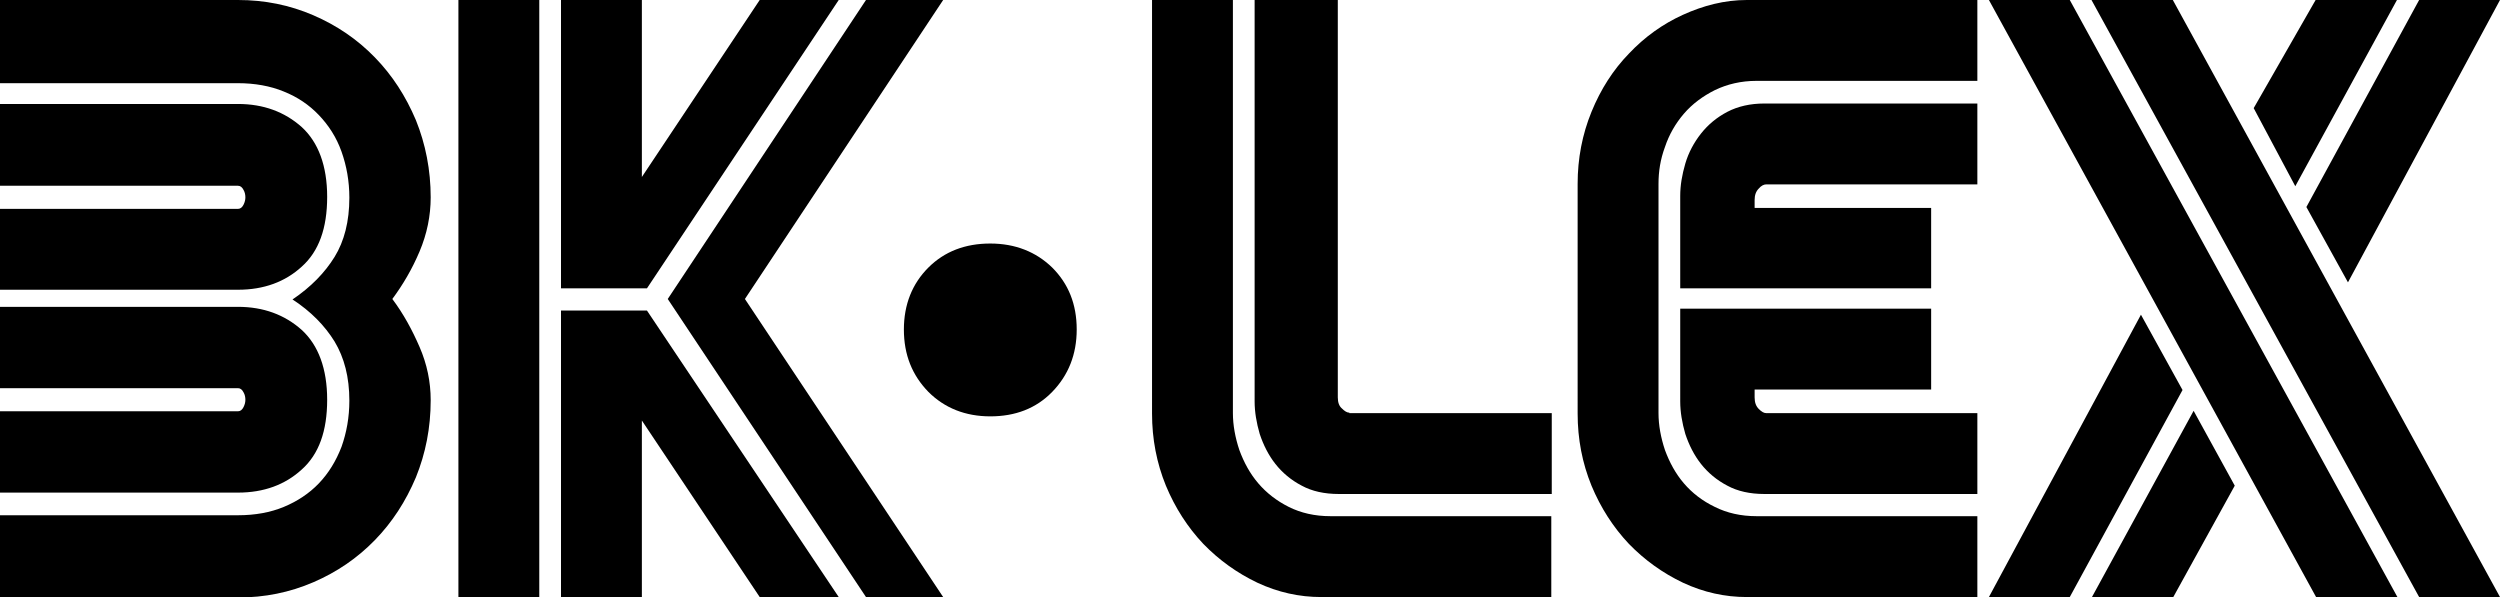 <?xml version="1.0" encoding="utf-8"?>
<!-- Generator: Adobe Illustrator 19.1.0, SVG Export Plug-In . SVG Version: 6.00 Build 0)  -->
<svg version="1.1" id="Layer_1" xmlns="http://www.w3.org/2000/svg" xmlns:xlink="http://www.w3.org/1999/xlink" x="0px" y="0px"
	 viewBox="0 0 541 129.2" style="enable-background:new 0 0 541 129.2;" xml:space="preserve">
<g>
	<g>
		<path d="M0,17.8V0h51.5c5.8,0,11.2,1.1,16.3,3.3c5.1,2.2,9.5,5.2,13.3,9.1c3.8,3.9,6.7,8.4,8.9,13.6c2.1,5.2,3.2,10.8,3.2,16.7
			c0,4-0.8,7.9-2.4,11.7c-1.6,3.8-3.6,7.2-5.9,10.3c2.4,3.2,4.3,6.7,5.9,10.4c1.6,3.7,2.4,7.5,2.4,11.5c0,6-1.1,11.5-3.2,16.7
			c-2.2,5.2-5.1,9.7-8.9,13.6c-3.8,3.9-8.2,6.9-13.3,9.1c-5.1,2.2-10.5,3.3-16.3,3.3H0v-17.8h51.5c3.7,0,7-0.6,9.9-1.8
			c2.9-1.2,5.5-2.9,7.6-5.1c2.1-2.2,3.7-4.8,4.9-7.9c1.1-3.1,1.7-6.4,1.7-10c0-5.1-1.1-9.3-3.2-12.8c-2.1-3.4-5.1-6.5-9.1-9.1
			c4-2.7,7-5.8,9.1-9.2c2.1-3.4,3.2-7.7,3.2-12.8c0-3.6-0.6-6.9-1.7-10c-1.1-3.1-2.8-5.7-4.9-7.9c-2.1-2.2-4.6-3.9-7.6-5.1
			c-2.9-1.2-6.3-1.8-9.9-1.8H0z M51.5,45.2c0.5,0,0.9-0.3,1.2-0.9c0.3-0.6,0.4-1.1,0.4-1.6c0-0.5-0.1-1.1-0.4-1.6
			c-0.3-0.6-0.7-0.9-1.2-0.9H0V22.5h51.5c5.5,0,10.1,1.7,13.8,5c3.6,3.3,5.5,8.4,5.5,15.1c0,6.8-1.8,11.8-5.5,15.1
			c-3.6,3.3-8.2,5-13.8,5H0V45.2H51.5z M51.5,89c0.5,0,0.9-0.3,1.2-0.9c0.3-0.6,0.4-1.1,0.4-1.6c0-0.5-0.1-1.1-0.4-1.6
			C52.4,84.3,52,84,51.5,84H0V66.4h51.5c5.5,0,10.1,1.7,13.8,5c3.6,3.3,5.5,8.4,5.5,15.1c0,6.8-1.8,11.8-5.5,15.1
			c-3.6,3.3-8.2,5-13.8,5H0V89H51.5z"/>
		<path d="M99.2,0h17.5v129.2H99.2V0z M121.4,62.4V0h17.5v38.3L164.4,0h17.1L140,62.4H121.4z M121.4,67.2H140l41.5,62h-17.1
			L138.9,91v38.2h-17.5V67.2z M144.5,64.7L187.4,0h16.7l-42.9,64.7l42.9,64.5h-16.7L144.5,64.7z"/>
		<path d="M335.8,129.2h-49.9c-4.7,0-9.3-1-13.8-3.1c-4.4-2.1-8.3-4.9-11.7-8.4c-3.4-3.6-6.1-7.8-8.1-12.6c-2-4.9-3-10.1-3-15.6V0
			h17.5v89.4c0,2.6,0.5,5.3,1.4,8c1,2.7,2.3,5.1,4.1,7.2c1.8,2.1,4,3.8,6.6,5.1c2.6,1.3,5.6,2,9,2h47.8V129.2z M292.1,89.4h43.7
			v17.5h-46.1c-3.1,0-5.8-0.6-8-1.8c-2.3-1.2-4.2-2.8-5.7-4.7c-1.5-1.9-2.6-4.1-3.4-6.5c-0.7-2.4-1.1-4.8-1.1-7V0h18v86
			c0,1.1,0.3,1.9,0.9,2.4c0.6,0.6,1.1,0.9,1.6,0.9V89.4z"/>
		<path d="M341.4,39.8c0-5.5,1-10.7,3-15.6c2-4.9,4.7-9.1,8.1-12.6c3.4-3.6,7.3-6.4,11.7-8.4S373.2,0,378,0h49.9v17.5h-47.8
			c-3.3,0-6.3,0.7-9,2c-2.6,1.3-4.9,3-6.7,5.1c-1.8,2.1-3.2,4.5-4.1,7.2c-1,2.7-1.4,5.3-1.4,8v49.6c0,2.6,0.5,5.3,1.4,8
			c1,2.7,2.3,5.1,4.1,7.2c1.8,2.1,4,3.8,6.7,5.1c2.6,1.3,5.6,2,9,2h47.8v17.5H378c-4.7,0-9.3-1-13.8-3.1c-4.4-2.1-8.3-4.9-11.7-8.4
			c-3.4-3.6-6.1-7.8-8.1-12.6c-2-4.9-3-10.1-3-15.6V39.8z M363.6,62.4v-20c0-2.3,0.4-4.6,1.1-7c0.7-2.4,1.9-4.6,3.4-6.5
			c1.5-1.9,3.4-3.5,5.7-4.7c2.3-1.2,5-1.8,8-1.8h46.1v17.5h-45.7c-0.5,0-1.1,0.3-1.6,0.9c-0.6,0.6-0.9,1.4-0.9,2.5V45h38.2v17.4
			H363.6z M363.6,66.8h54.3v17.5h-38.2V86c0,1.1,0.3,1.9,0.9,2.5c0.6,0.6,1.1,0.9,1.6,0.9h45.7v17.5h-46.1c-3.1,0-5.8-0.6-8-1.8
			c-2.3-1.2-4.2-2.8-5.7-4.7c-1.5-1.9-2.6-4.1-3.4-6.5c-0.7-2.4-1.1-4.8-1.1-7V66.8z"/>
		<path d="M501.2,129.2L430.4,0h17.5l70.9,129.2H501.2z M472.3,84.4l-24.4,44.8h-17.5l32.9-61.1L472.3,84.4z M523.5,129.2L452.6,0
			h17.6L541,129.2H523.5z M483.6,105.1l-13.3,24.1h-17.6l22-40.3L483.6,105.1z M487.7,23.4L501.1,0h17.6l-22,40.3L487.7,23.4z
			 M499.1,44.8L523.5,0H541l-32.9,61.1L499.1,44.8z"/>
	</g>
	<g>
		<path d="M233,71.3c0,5.4-1.8,9.9-5.3,13.5c-3.5,3.6-8,5.3-13.4,5.3c-5.4,0-9.9-1.8-13.4-5.3c-3.5-3.6-5.3-8-5.3-13.5
			c0-5.4,1.8-9.9,5.3-13.4c3.5-3.5,8-5.2,13.4-5.2c5.4,0,9.9,1.8,13.4,5.2C231.2,61.4,233,65.8,233,71.3z"/>
	</g>
</g>
</svg>
